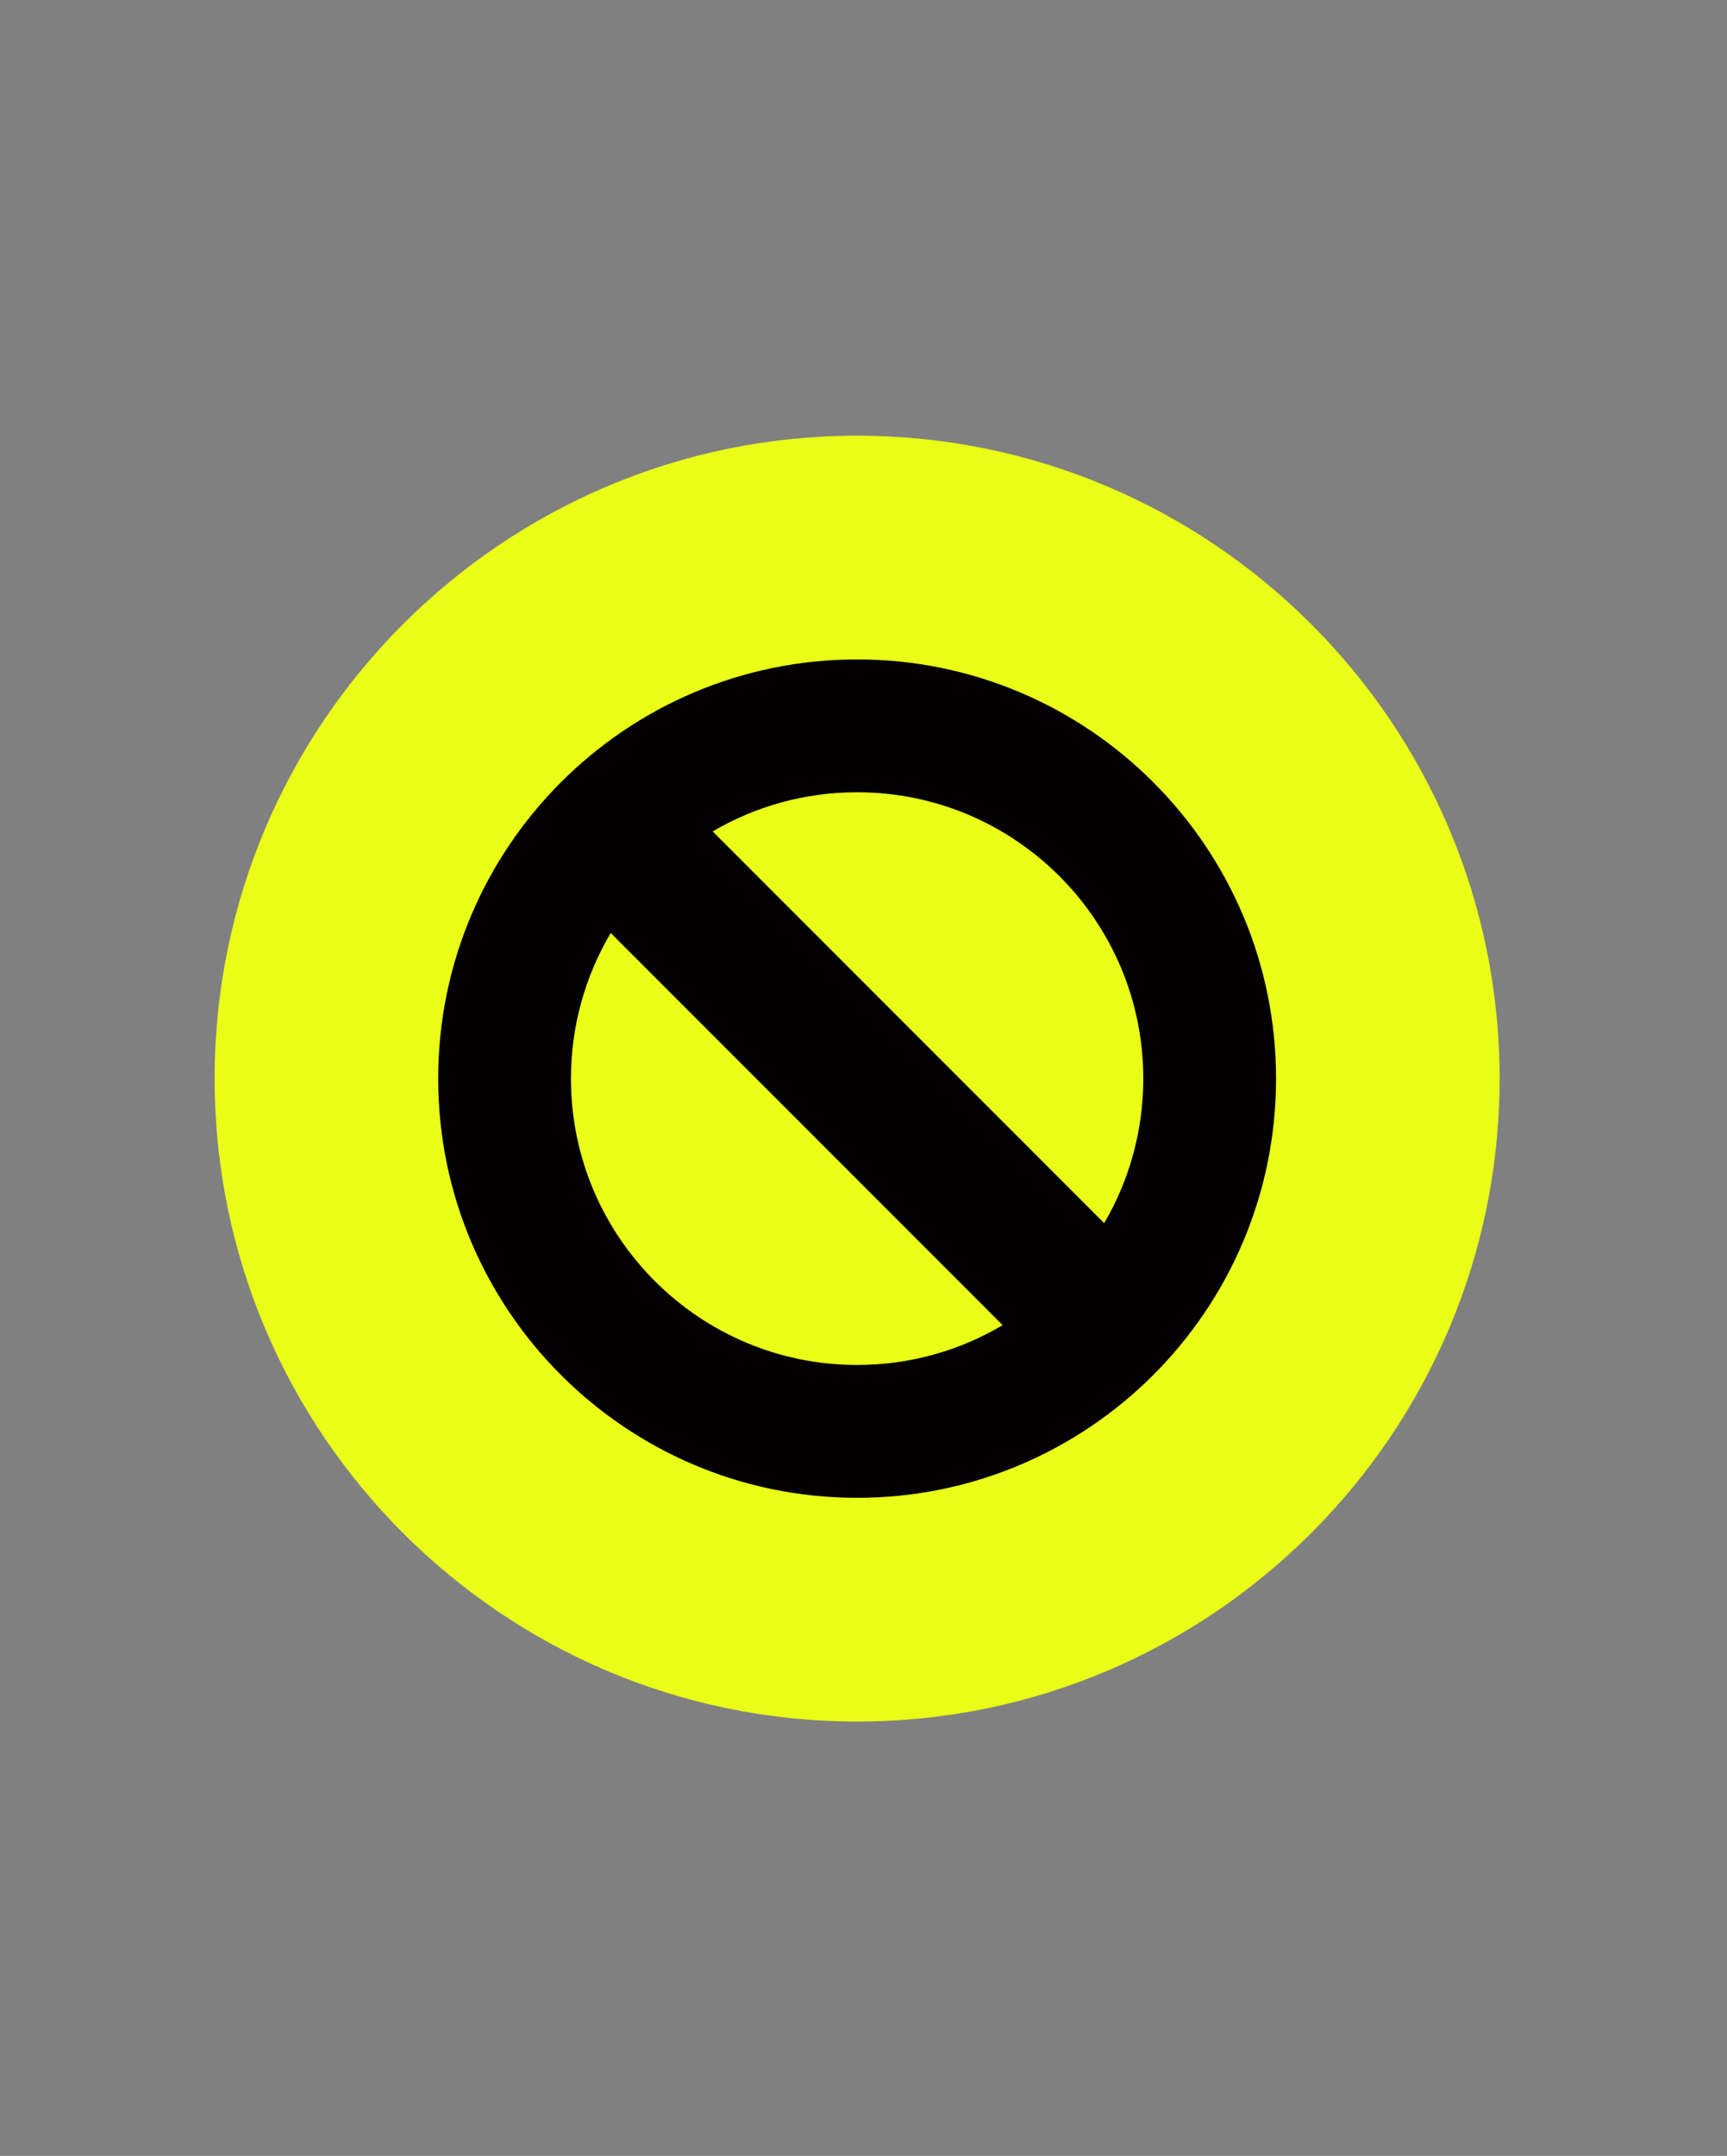 <?xml version="1.0" ?><!DOCTYPE svg  PUBLIC '-//W3C//DTD SVG 1.1//EN'  'http://www.w3.org/Graphics/SVG/1.1/DTD/svg11.dtd'><svg height="100%" style="fill-rule:evenodd;clip-rule:evenodd;stroke-linejoin:round;stroke-miterlimit:1.414;" version="1.1" viewBox="0 0 101 126" width="100%" xml:space="preserve" xmlns="http://www.w3.org/2000/svg" xmlns:serif="http://www.serif.com/" xmlns:xlink="http://www.w3.org/1999/xlink"><rect x="0" y="0" width="101" height="126" fill="#808080" stroke="none"/><path d="M50.127,25.465c-20.723,0 -37.575,16.852 -37.575,37.575c0,20.723 16.852,37.575 37.575,37.575c20.723,0 37.575,-16.852 37.575,-37.575c0,-20.723 -16.852,-37.575 -37.575,-37.575Z" style="fill:#eaff18;"/><path d="M50.127,38.54c13.522,0 24.5,10.978 24.5,24.5c0,13.522 -10.978,24.5 -24.5,24.5c-13.522,0 -24.5,-10.978 -24.5,-24.5c0,-13.522 10.978,-24.5 24.5,-24.5Zm-14.41,15.989c-1.477,2.495 -2.326,5.405 -2.326,8.511c0,9.237 7.499,16.736 16.736,16.736c3.107,0 6.017,-0.848 8.511,-2.326l-22.921,-22.921Zm28.858,16.959c1.454,-2.481 2.288,-5.368 2.288,-8.448c0,-9.237 -7.499,-16.736 -16.736,-16.736c-3.08,0 -5.967,0.834 -8.447,2.289l22.895,22.895Z" style="fill:#020000;"/></svg>